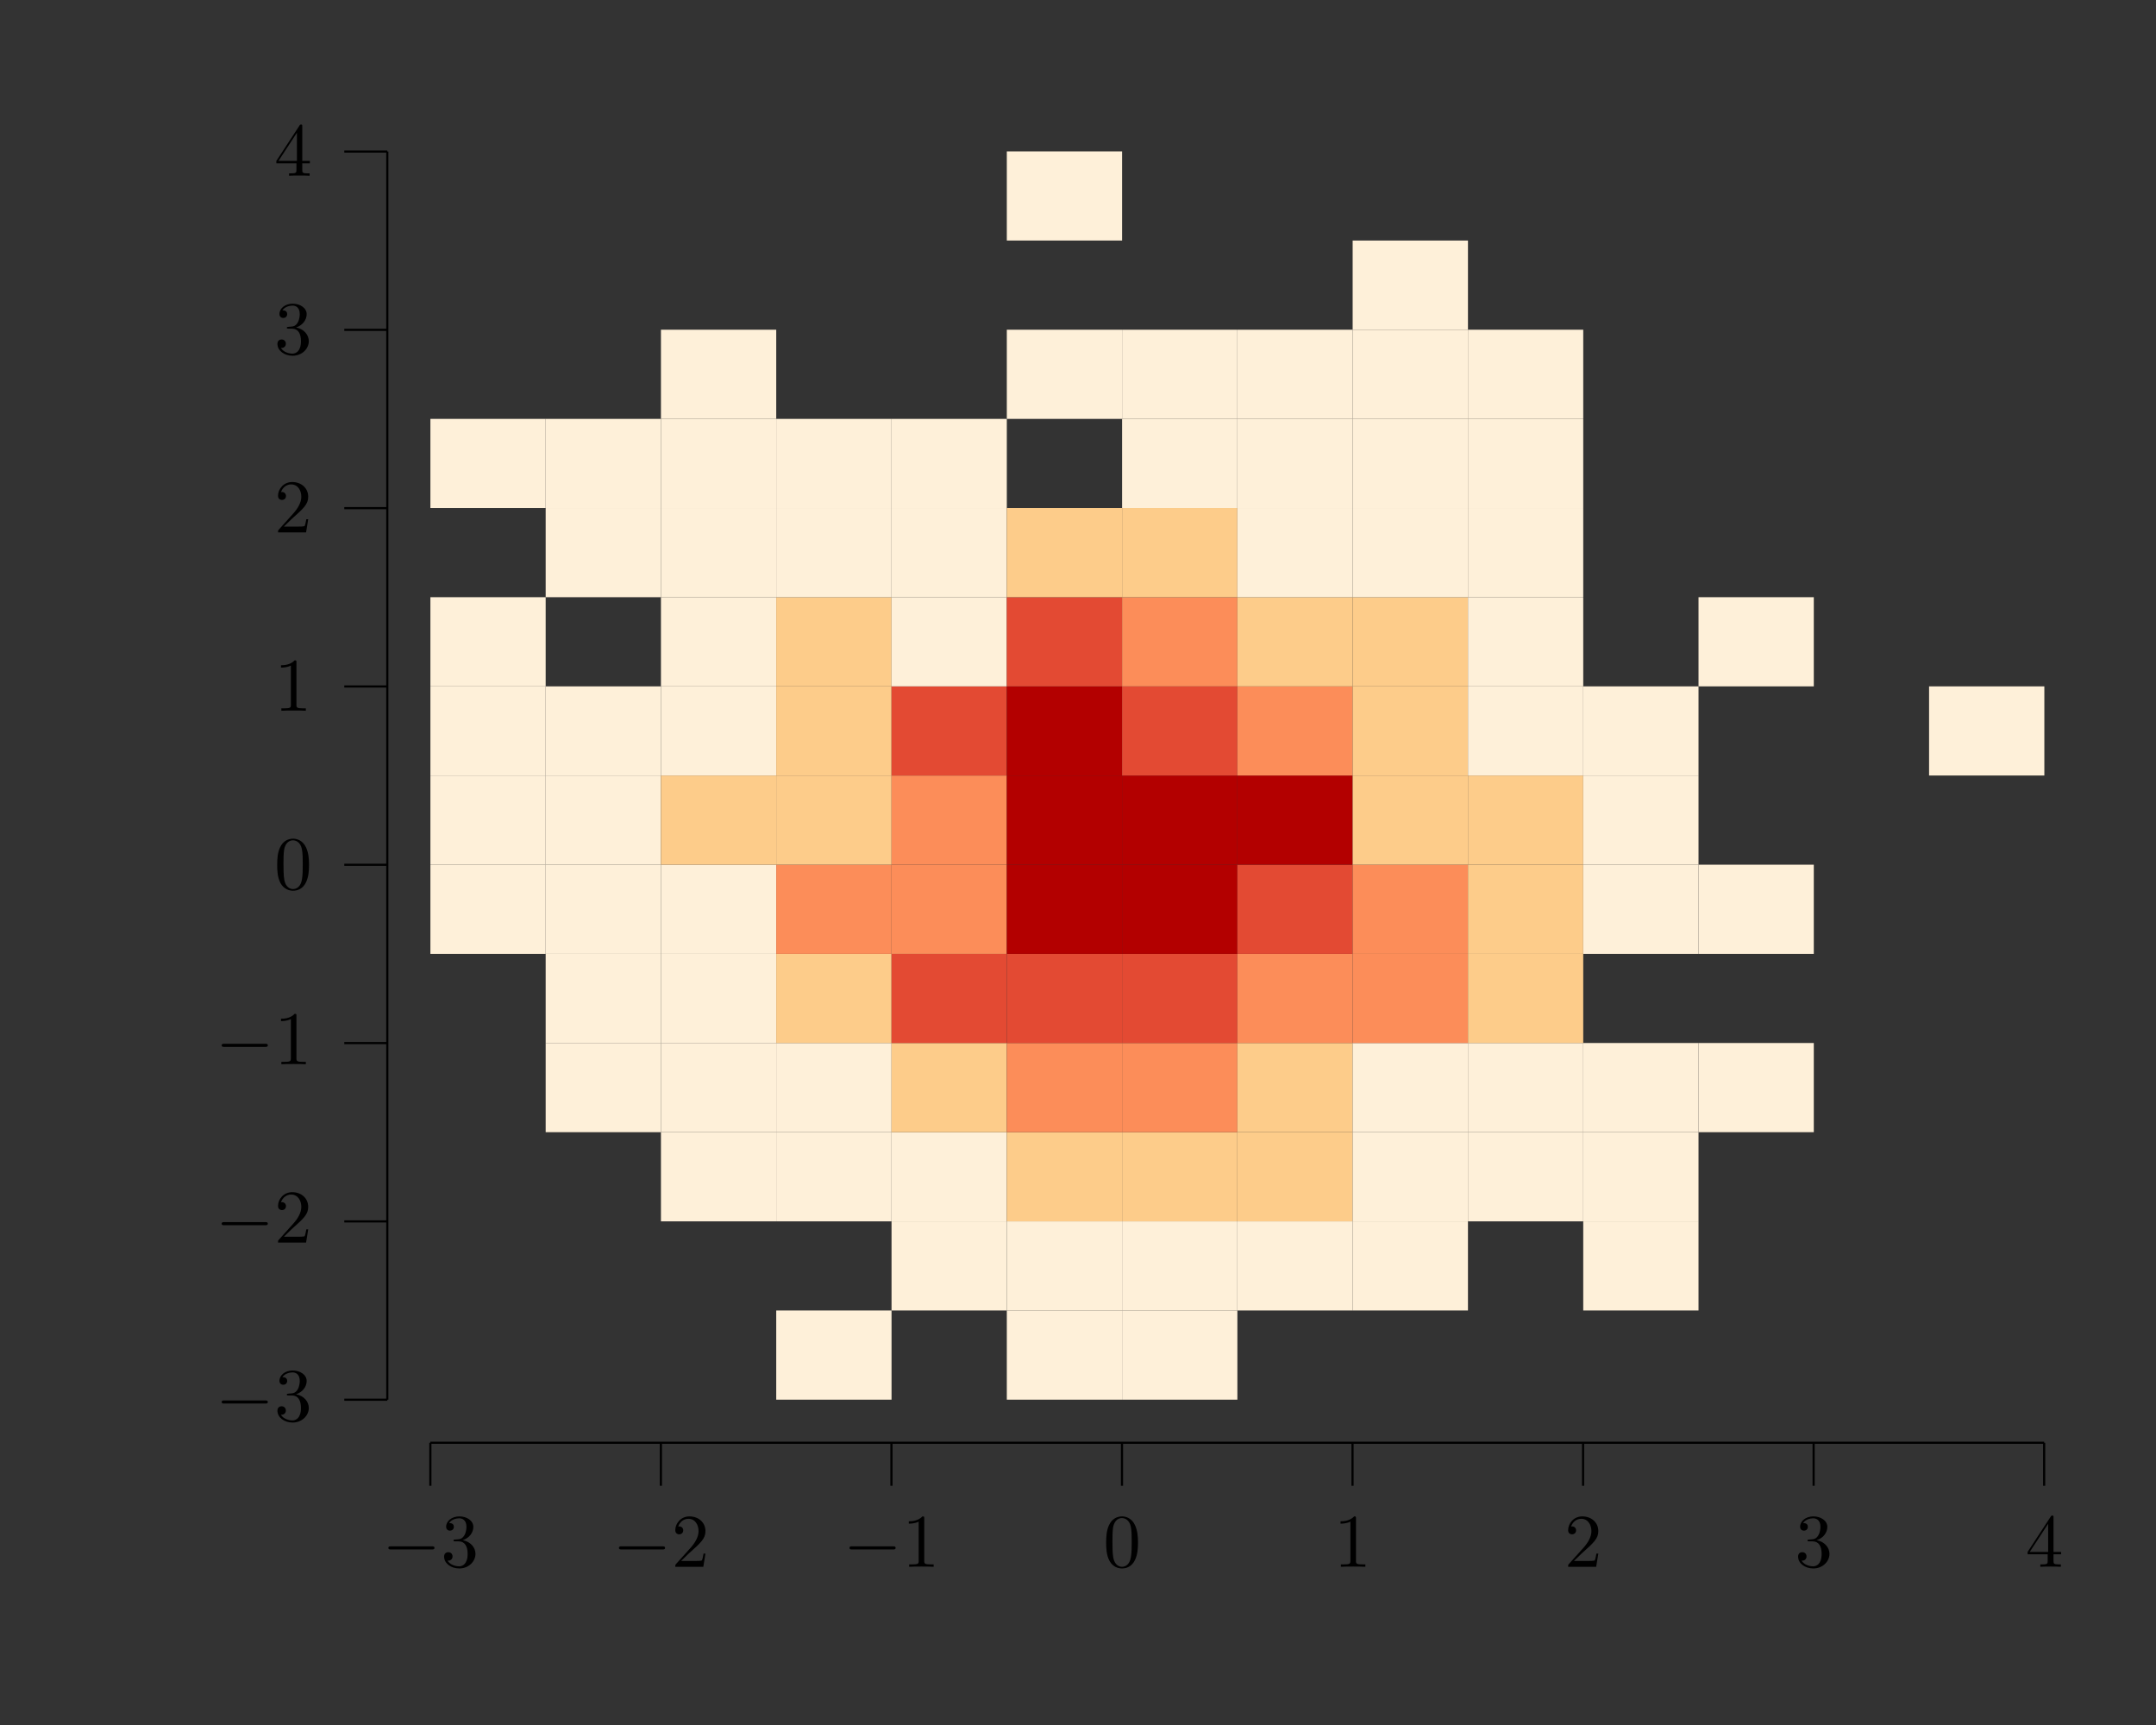 <?xml version="1.0" encoding="UTF-8"?>
<svg xmlns="http://www.w3.org/2000/svg" xmlns:xlink="http://www.w3.org/1999/xlink" width="283.46" height="226.77" viewBox="0 0 283.46 226.77">
<rect x="0" y="0" width="283.46" height="226.77" fill="#333333" stroke="none"/>
<defs>
<g>
<g id="glyph-0-0">
<path d="M 6.547 -2.281 C 6.719 -2.281 6.891 -2.281 6.891 -2.484 C 6.891 -2.688 6.719 -2.688 6.547 -2.688 L 1.172 -2.688 C 1 -2.688 0.828 -2.688 0.828 -2.484 C 0.828 -2.281 1 -2.281 1.172 -2.281 Z M 6.547 -2.281 "/>
</g>
<g id="glyph-1-0">
<path d="M 2.875 -3.5 C 3.703 -3.766 4.266 -4.469 4.266 -5.25 C 4.266 -6.062 3.406 -6.625 2.438 -6.625 C 1.438 -6.625 0.688 -6.016 0.688 -5.266 C 0.688 -4.938 0.906 -4.75 1.188 -4.75 C 1.5 -4.75 1.703 -4.969 1.703 -5.25 C 1.703 -5.75 1.234 -5.75 1.078 -5.75 C 1.391 -6.234 2.047 -6.375 2.406 -6.375 C 2.812 -6.375 3.359 -6.156 3.359 -5.25 C 3.359 -5.141 3.344 -4.562 3.078 -4.125 C 2.781 -3.641 2.438 -3.625 2.203 -3.609 C 2.109 -3.594 1.875 -3.578 1.812 -3.578 C 1.734 -3.562 1.656 -3.562 1.656 -3.453 C 1.656 -3.344 1.734 -3.344 1.891 -3.344 L 2.328 -3.344 C 3.156 -3.344 3.516 -2.672 3.516 -1.703 C 3.516 -0.344 2.828 -0.062 2.391 -0.062 C 1.969 -0.062 1.219 -0.234 0.875 -0.812 C 1.219 -0.766 1.531 -0.984 1.531 -1.359 C 1.531 -1.719 1.266 -1.922 0.969 -1.922 C 0.734 -1.922 0.422 -1.781 0.422 -1.344 C 0.422 -0.438 1.344 0.219 2.422 0.219 C 3.641 0.219 4.547 -0.688 4.547 -1.703 C 4.547 -2.516 3.922 -3.297 2.875 -3.5 Z M 2.875 -3.5 "/>
</g>
<g id="glyph-1-1">
<path d="M 1.266 -0.766 L 2.312 -1.781 C 3.859 -3.156 4.469 -3.703 4.469 -4.688 C 4.469 -5.828 3.562 -6.625 2.359 -6.625 C 1.234 -6.625 0.5 -5.703 0.5 -4.812 C 0.5 -4.266 1 -4.266 1.031 -4.266 C 1.188 -4.266 1.547 -4.375 1.547 -4.797 C 1.547 -5.047 1.359 -5.312 1.016 -5.312 C 0.938 -5.312 0.922 -5.312 0.891 -5.297 C 1.109 -5.938 1.656 -6.312 2.219 -6.312 C 3.125 -6.312 3.562 -5.5 3.562 -4.688 C 3.562 -3.891 3.062 -3.109 2.516 -2.5 L 0.609 -0.375 C 0.5 -0.266 0.5 -0.234 0.5 0 L 4.188 0 L 4.469 -1.734 L 4.219 -1.734 C 4.156 -1.438 4.094 -1 4 -0.844 C 3.922 -0.766 3.266 -0.766 3.047 -0.766 Z M 1.266 -0.766 "/>
</g>
<g id="glyph-1-2">
<path d="M 2.922 -6.359 C 2.922 -6.594 2.922 -6.625 2.688 -6.625 C 2.078 -5.984 1.203 -5.984 0.891 -5.984 L 0.891 -5.672 C 1.078 -5.672 1.672 -5.672 2.188 -5.938 L 2.188 -0.781 C 2.188 -0.422 2.156 -0.312 1.266 -0.312 L 0.938 -0.312 L 0.938 0 C 1.297 -0.031 2.156 -0.031 2.547 -0.031 C 2.953 -0.031 3.812 -0.031 4.156 0 L 4.156 -0.312 L 3.844 -0.312 C 2.953 -0.312 2.922 -0.422 2.922 -0.781 Z M 2.922 -6.359 "/>
</g>
<g id="glyph-1-3">
<path d="M 4.578 -3.188 C 4.578 -3.969 4.516 -4.766 4.172 -5.5 C 3.719 -6.453 2.906 -6.625 2.484 -6.625 C 1.891 -6.625 1.156 -6.359 0.75 -5.438 C 0.438 -4.75 0.391 -3.969 0.391 -3.188 C 0.391 -2.438 0.422 -1.547 0.828 -0.781 C 1.266 0.016 1.984 0.219 2.469 0.219 C 3.016 0.219 3.766 0.016 4.203 -0.938 C 4.516 -1.625 4.578 -2.391 4.578 -3.188 Z M 2.469 0 C 2.094 0 1.5 -0.25 1.328 -1.203 C 1.219 -1.797 1.219 -2.719 1.219 -3.297 C 1.219 -3.938 1.219 -4.594 1.297 -5.125 C 1.484 -6.312 2.219 -6.406 2.469 -6.406 C 2.797 -6.406 3.453 -6.219 3.641 -5.234 C 3.75 -4.688 3.75 -3.922 3.75 -3.297 C 3.75 -2.547 3.75 -1.875 3.641 -1.25 C 3.484 -0.297 2.922 0 2.469 0 Z M 2.469 0 "/>
</g>
<g id="glyph-1-4">
<path d="M 2.922 -1.641 L 2.922 -0.781 C 2.922 -0.422 2.906 -0.312 2.172 -0.312 L 1.953 -0.312 L 1.953 0 C 2.359 -0.031 2.875 -0.031 3.297 -0.031 C 3.719 -0.031 4.25 -0.031 4.656 0 L 4.656 -0.312 L 4.438 -0.312 C 3.703 -0.312 3.688 -0.422 3.688 -0.781 L 3.688 -1.641 L 4.688 -1.641 L 4.688 -1.953 L 3.688 -1.953 L 3.688 -6.469 C 3.688 -6.672 3.688 -6.734 3.531 -6.734 C 3.438 -6.734 3.406 -6.734 3.328 -6.609 L 0.281 -1.953 L 0.281 -1.641 Z M 2.984 -1.953 L 0.562 -1.953 L 2.984 -5.656 Z M 2.984 -1.953 "/>
</g>
</g>
</defs>
<path fill="none" stroke-width="0.283" stroke-linecap="butt" stroke-linejoin="miter" stroke="rgb(0%, 0%, 0%)" stroke-opacity="1" stroke-miterlimit="10" d="M 56.694 36.85 L 269.293 36.85 " transform="matrix(0.998, 0, 0, -0.998, 0, 226.44)"/>
<path fill="none" stroke-width="0.283" stroke-linecap="butt" stroke-linejoin="miter" stroke="rgb(0%, 0%, 0%)" stroke-opacity="1" stroke-miterlimit="10" d="M 56.694 36.85 L 56.694 31.183 " transform="matrix(0.998, 0, 0, -0.998, 0, 226.44)"/>
<g fill="rgb(0%, 0%, 0%)" fill-opacity="1">
<use xlink:href="#glyph-0-0" x="50.233" y="205.97"/>
</g>
<g fill="rgb(0%, 0%, 0%)" fill-opacity="1">
<use xlink:href="#glyph-1-0" x="57.967" y="205.97"/>
</g>
<path fill="none" stroke-width="0.283" stroke-linecap="butt" stroke-linejoin="miter" stroke="rgb(0%, 0%, 0%)" stroke-opacity="1" stroke-miterlimit="10" d="M 87.064 36.85 L 87.064 31.183 " transform="matrix(0.998, 0, 0, -0.998, 0, 226.44)"/>
<g fill="rgb(0%, 0%, 0%)" fill-opacity="1">
<use xlink:href="#glyph-0-0" x="80.547" y="205.97"/>
</g>
<g fill="rgb(0%, 0%, 0%)" fill-opacity="1">
<use xlink:href="#glyph-1-1" x="88.281" y="205.97"/>
</g>
<path fill="none" stroke-width="0.283" stroke-linecap="butt" stroke-linejoin="miter" stroke="rgb(0%, 0%, 0%)" stroke-opacity="1" stroke-miterlimit="10" d="M 117.438 36.85 L 117.438 31.183 " transform="matrix(0.998, 0, 0, -0.998, 0, 226.44)"/>
<g fill="rgb(0%, 0%, 0%)" fill-opacity="1">
<use xlink:href="#glyph-0-0" x="110.861" y="205.97"/>
</g>
<g fill="rgb(0%, 0%, 0%)" fill-opacity="1">
<use xlink:href="#glyph-1-2" x="118.595" y="205.97"/>
</g>
<path fill="none" stroke-width="0.283" stroke-linecap="butt" stroke-linejoin="miter" stroke="rgb(0%, 0%, 0%)" stroke-opacity="1" stroke-miterlimit="10" d="M 147.808 36.85 L 147.808 31.183 " transform="matrix(0.998, 0, 0, -0.998, 0, 226.44)"/>
<g fill="rgb(0%, 0%, 0%)" fill-opacity="1">
<use xlink:href="#glyph-1-3" x="145.041" y="205.97"/>
</g>
<path fill="none" stroke-width="0.283" stroke-linecap="butt" stroke-linejoin="miter" stroke="rgb(0%, 0%, 0%)" stroke-opacity="1" stroke-miterlimit="10" d="M 178.179 36.85 L 178.179 31.183 " transform="matrix(0.998, 0, 0, -0.998, 0, 226.44)"/>
<g fill="rgb(0%, 0%, 0%)" fill-opacity="1">
<use xlink:href="#glyph-1-2" x="175.355" y="205.97"/>
</g>
<path fill="none" stroke-width="0.283" stroke-linecap="butt" stroke-linejoin="miter" stroke="rgb(0%, 0%, 0%)" stroke-opacity="1" stroke-miterlimit="10" d="M 208.553 36.85 L 208.553 31.183 " transform="matrix(0.998, 0, 0, -0.998, 0, 226.44)"/>
<g fill="rgb(0%, 0%, 0%)" fill-opacity="1">
<use xlink:href="#glyph-1-1" x="205.669" y="205.97"/>
</g>
<path fill="none" stroke-width="0.283" stroke-linecap="butt" stroke-linejoin="miter" stroke="rgb(0%, 0%, 0%)" stroke-opacity="1" stroke-miterlimit="10" d="M 238.923 36.85 L 238.923 31.183 " transform="matrix(0.998, 0, 0, -0.998, 0, 226.44)"/>
<g fill="rgb(0%, 0%, 0%)" fill-opacity="1">
<use xlink:href="#glyph-1-0" x="235.983" y="205.97"/>
</g>
<path fill="none" stroke-width="0.283" stroke-linecap="butt" stroke-linejoin="miter" stroke="rgb(0%, 0%, 0%)" stroke-opacity="1" stroke-miterlimit="10" d="M 269.293 36.85 L 269.293 31.183 " transform="matrix(0.998, 0, 0, -0.998, 0, 226.44)"/>
<g fill="rgb(0%, 0%, 0%)" fill-opacity="1">
<use xlink:href="#glyph-1-4" x="266.297" y="205.97"/>
</g>
<path fill="none" stroke-width="0.283" stroke-linecap="butt" stroke-linejoin="miter" stroke="rgb(0%, 0%, 0%)" stroke-opacity="1" stroke-miterlimit="10" d="M 51.023 42.52 L 51.023 206.931 " transform="matrix(0.998, 0, 0, -0.998, 0, 226.44)"/>
<path fill="none" stroke-width="0.283" stroke-linecap="butt" stroke-linejoin="miter" stroke="rgb(0%, 0%, 0%)" stroke-opacity="1" stroke-miterlimit="10" d="M 51.023 42.52 L 45.356 42.52 " transform="matrix(0.998, 0, 0, -0.998, 0, 226.44)"/>
<g fill="rgb(0%, 0%, 0%)" fill-opacity="1">
<use xlink:href="#glyph-0-0" x="28.319" y="186.79"/>
</g>
<g fill="rgb(0%, 0%, 0%)" fill-opacity="1">
<use xlink:href="#glyph-1-0" x="36.053" y="186.79"/>
</g>
<path fill="none" stroke-width="0.283" stroke-linecap="butt" stroke-linejoin="miter" stroke="rgb(0%, 0%, 0%)" stroke-opacity="1" stroke-miterlimit="10" d="M 51.023 66.007 L 45.356 66.007 " transform="matrix(0.998, 0, 0, -0.998, 0, 226.44)"/>
<g fill="rgb(0%, 0%, 0%)" fill-opacity="1">
<use xlink:href="#glyph-0-0" x="28.319" y="163.347"/>
</g>
<g fill="rgb(0%, 0%, 0%)" fill-opacity="1">
<use xlink:href="#glyph-1-1" x="36.053" y="163.347"/>
</g>
<path fill="none" stroke-width="0.283" stroke-linecap="butt" stroke-linejoin="miter" stroke="rgb(0%, 0%, 0%)" stroke-opacity="1" stroke-miterlimit="10" d="M 51.023 89.497 L 45.356 89.497 " transform="matrix(0.998, 0, 0, -0.998, 0, 226.44)"/>
<g fill="rgb(0%, 0%, 0%)" fill-opacity="1">
<use xlink:href="#glyph-0-0" x="28.319" y="139.905"/>
</g>
<g fill="rgb(0%, 0%, 0%)" fill-opacity="1">
<use xlink:href="#glyph-1-2" x="36.053" y="139.905"/>
</g>
<path fill="none" stroke-width="0.283" stroke-linecap="butt" stroke-linejoin="miter" stroke="rgb(0%, 0%, 0%)" stroke-opacity="1" stroke-miterlimit="10" d="M 51.023 112.983 L 45.356 112.983 " transform="matrix(0.998, 0, 0, -0.998, 0, 226.44)"/>
<g fill="rgb(0%, 0%, 0%)" fill-opacity="1">
<use xlink:href="#glyph-1-3" x="36.053" y="116.876"/>
</g>
<path fill="none" stroke-width="0.283" stroke-linecap="butt" stroke-linejoin="miter" stroke="rgb(0%, 0%, 0%)" stroke-opacity="1" stroke-miterlimit="10" d="M 51.023 136.469 L 45.356 136.469 " transform="matrix(0.998, 0, 0, -0.998, 0, 226.44)"/>
<g fill="rgb(0%, 0%, 0%)" fill-opacity="1">
<use xlink:href="#glyph-1-2" x="36.053" y="93.434"/>
</g>
<path fill="none" stroke-width="0.283" stroke-linecap="butt" stroke-linejoin="miter" stroke="rgb(0%, 0%, 0%)" stroke-opacity="1" stroke-miterlimit="10" d="M 51.023 159.959 L 45.356 159.959 " transform="matrix(0.998, 0, 0, -0.998, 0, 226.44)"/>
<g fill="rgb(0%, 0%, 0%)" fill-opacity="1">
<use xlink:href="#glyph-1-1" x="36.053" y="69.991"/>
</g>
<path fill="none" stroke-width="0.283" stroke-linecap="butt" stroke-linejoin="miter" stroke="rgb(0%, 0%, 0%)" stroke-opacity="1" stroke-miterlimit="10" d="M 51.023 183.445 L 45.356 183.445 " transform="matrix(0.998, 0, 0, -0.998, 0, 226.44)"/>
<g fill="rgb(0%, 0%, 0%)" fill-opacity="1">
<use xlink:href="#glyph-1-0" x="36.053" y="46.548"/>
</g>
<path fill="none" stroke-width="0.283" stroke-linecap="butt" stroke-linejoin="miter" stroke="rgb(0%, 0%, 0%)" stroke-opacity="1" stroke-miterlimit="10" d="M 51.023 206.931 L 45.356 206.931 " transform="matrix(0.998, 0, 0, -0.998, 0, 226.44)"/>
<g fill="rgb(0%, 0%, 0%)" fill-opacity="1">
<use xlink:href="#glyph-1-4" x="36.053" y="23.105"/>
</g>
<path fill-rule="nonzero" fill="rgb(99.599%, 94.099%, 85.1%)" fill-opacity="1" d="M 56.586 125.395 L 71.742 125.395 L 71.742 113.672 L 56.586 113.672 Z M 56.586 125.395 "/>
<path fill-rule="nonzero" fill="rgb(99.599%, 94.099%, 85.1%)" fill-opacity="1" d="M 56.586 113.672 L 71.742 113.672 L 71.742 101.949 L 56.586 101.949 Z M 56.586 113.672 "/>
<path fill-rule="nonzero" fill="rgb(99.599%, 94.099%, 85.1%)" fill-opacity="1" d="M 56.586 101.949 L 71.742 101.949 L 71.742 90.23 L 56.586 90.23 Z M 56.586 101.949 "/>
<path fill-rule="nonzero" fill="rgb(99.599%, 94.099%, 85.1%)" fill-opacity="1" d="M 56.586 90.23 L 71.742 90.23 L 71.742 78.508 L 56.586 78.508 Z M 56.586 90.23 "/>
<path fill-rule="nonzero" fill="rgb(99.599%, 94.099%, 85.1%)" fill-opacity="1" d="M 56.586 66.785 L 71.742 66.785 L 71.742 55.066 L 56.586 55.066 Z M 56.586 66.785 "/>
<path fill-rule="nonzero" fill="rgb(99.599%, 94.099%, 85.1%)" fill-opacity="1" d="M 71.742 148.836 L 86.898 148.836 L 86.898 137.113 L 71.742 137.113 Z M 71.742 148.836 "/>
<path fill-rule="nonzero" fill="rgb(99.599%, 94.099%, 85.1%)" fill-opacity="1" d="M 71.742 137.113 L 86.898 137.113 L 86.898 125.395 L 71.742 125.395 Z M 71.742 137.113 "/>
<path fill-rule="nonzero" fill="rgb(99.599%, 94.099%, 85.1%)" fill-opacity="1" d="M 71.742 125.395 L 86.898 125.395 L 86.898 113.672 L 71.742 113.672 Z M 71.742 125.395 "/>
<path fill-rule="nonzero" fill="rgb(99.599%, 94.099%, 85.1%)" fill-opacity="1" d="M 71.742 113.672 L 86.898 113.672 L 86.898 101.949 L 71.742 101.949 Z M 71.742 113.672 "/>
<path fill-rule="nonzero" fill="rgb(99.599%, 94.099%, 85.1%)" fill-opacity="1" d="M 71.742 101.949 L 86.898 101.949 L 86.898 90.23 L 71.742 90.23 Z M 71.742 101.949 "/>
<path fill-rule="nonzero" fill="rgb(99.599%, 94.099%, 85.1%)" fill-opacity="1" d="M 71.742 78.508 L 86.898 78.508 L 86.898 66.785 L 71.742 66.785 Z M 71.742 78.508 "/>
<path fill-rule="nonzero" fill="rgb(99.599%, 94.099%, 85.1%)" fill-opacity="1" d="M 71.742 66.785 L 86.898 66.785 L 86.898 55.066 L 71.742 55.066 Z M 71.742 66.785 "/>
<path fill-rule="nonzero" fill="rgb(99.599%, 94.099%, 85.1%)" fill-opacity="1" d="M 86.898 160.559 L 102.055 160.559 L 102.055 148.836 L 86.898 148.836 Z M 86.898 160.559 "/>
<path fill-rule="nonzero" fill="rgb(99.599%, 94.099%, 85.1%)" fill-opacity="1" d="M 86.898 148.836 L 102.055 148.836 L 102.055 137.113 L 86.898 137.113 Z M 86.898 148.836 "/>
<path fill-rule="nonzero" fill="rgb(99.599%, 94.099%, 85.1%)" fill-opacity="1" d="M 86.898 137.113 L 102.055 137.113 L 102.055 125.395 L 86.898 125.395 Z M 86.898 137.113 "/>
<path fill-rule="nonzero" fill="rgb(99.599%, 94.099%, 85.1%)" fill-opacity="1" d="M 86.898 125.395 L 102.055 125.395 L 102.055 113.672 L 86.898 113.672 Z M 86.898 125.395 "/>
<path fill-rule="nonzero" fill="rgb(99.199%, 79.999%, 54.099%)" fill-opacity="1" d="M 86.898 113.672 L 102.055 113.672 L 102.055 101.949 L 86.898 101.949 Z M 86.898 113.672 "/>
<path fill-rule="nonzero" fill="rgb(99.599%, 94.099%, 85.1%)" fill-opacity="1" d="M 86.898 101.949 L 102.055 101.949 L 102.055 90.23 L 86.898 90.23 Z M 86.898 101.949 "/>
<path fill-rule="nonzero" fill="rgb(99.599%, 94.099%, 85.1%)" fill-opacity="1" d="M 86.898 90.23 L 102.055 90.23 L 102.055 78.508 L 86.898 78.508 Z M 86.898 90.23 "/>
<path fill-rule="nonzero" fill="rgb(99.599%, 94.099%, 85.1%)" fill-opacity="1" d="M 86.898 78.508 L 102.055 78.508 L 102.055 66.785 L 86.898 66.785 Z M 86.898 78.508 "/>
<path fill-rule="nonzero" fill="rgb(99.599%, 94.099%, 85.1%)" fill-opacity="1" d="M 86.898 66.785 L 102.055 66.785 L 102.055 55.066 L 86.898 55.066 Z M 86.898 66.785 "/>
<path fill-rule="nonzero" fill="rgb(99.599%, 94.099%, 85.1%)" fill-opacity="1" d="M 86.898 55.066 L 102.055 55.066 L 102.055 43.344 L 86.898 43.344 Z M 86.898 55.066 "/>
<path fill-rule="nonzero" fill="rgb(99.599%, 94.099%, 85.1%)" fill-opacity="1" d="M 102.055 184 L 117.215 184 L 117.215 172.277 L 102.055 172.277 Z M 102.055 184 "/>
<path fill-rule="nonzero" fill="rgb(99.599%, 94.099%, 85.1%)" fill-opacity="1" d="M 102.055 160.559 L 117.215 160.559 L 117.215 148.836 L 102.055 148.836 Z M 102.055 160.559 "/>
<path fill-rule="nonzero" fill="rgb(99.599%, 94.099%, 85.1%)" fill-opacity="1" d="M 102.055 148.836 L 117.215 148.836 L 117.215 137.113 L 102.055 137.113 Z M 102.055 148.836 "/>
<path fill-rule="nonzero" fill="rgb(99.199%, 79.999%, 54.099%)" fill-opacity="1" d="M 102.055 137.113 L 117.215 137.113 L 117.215 125.395 L 102.055 125.395 Z M 102.055 137.113 "/>
<path fill-rule="nonzero" fill="rgb(98.799%, 55.301%, 34.9%)" fill-opacity="1" d="M 102.055 125.395 L 117.215 125.395 L 117.215 113.672 L 102.055 113.672 Z M 102.055 125.395 "/>
<path fill-rule="nonzero" fill="rgb(99.199%, 79.999%, 54.099%)" fill-opacity="1" d="M 102.055 113.672 L 117.215 113.672 L 117.215 101.949 L 102.055 101.949 Z M 102.055 113.672 "/>
<path fill-rule="nonzero" fill="rgb(99.199%, 79.999%, 54.099%)" fill-opacity="1" d="M 102.055 101.949 L 117.215 101.949 L 117.215 90.23 L 102.055 90.23 Z M 102.055 101.949 "/>
<path fill-rule="nonzero" fill="rgb(99.199%, 79.999%, 54.099%)" fill-opacity="1" d="M 102.055 90.23 L 117.215 90.23 L 117.215 78.508 L 102.055 78.508 Z M 102.055 90.23 "/>
<path fill-rule="nonzero" fill="rgb(99.599%, 94.099%, 85.1%)" fill-opacity="1" d="M 102.055 78.508 L 117.215 78.508 L 117.215 66.785 L 102.055 66.785 Z M 102.055 78.508 "/>
<path fill-rule="nonzero" fill="rgb(99.599%, 94.099%, 85.1%)" fill-opacity="1" d="M 102.055 66.785 L 117.215 66.785 L 117.215 55.066 L 102.055 55.066 Z M 102.055 66.785 "/>
<path fill-rule="nonzero" fill="rgb(99.599%, 94.099%, 85.1%)" fill-opacity="1" d="M 117.215 172.277 L 132.371 172.277 L 132.371 160.559 L 117.215 160.559 Z M 117.215 172.277 "/>
<path fill-rule="nonzero" fill="rgb(99.599%, 94.099%, 85.1%)" fill-opacity="1" d="M 117.215 160.559 L 132.371 160.559 L 132.371 148.836 L 117.215 148.836 Z M 117.215 160.559 "/>
<path fill-rule="nonzero" fill="rgb(99.199%, 79.999%, 54.099%)" fill-opacity="1" d="M 117.215 148.836 L 132.371 148.836 L 132.371 137.113 L 117.215 137.113 Z M 117.215 148.836 "/>
<path fill-rule="nonzero" fill="rgb(89%, 29.001%, 20%)" fill-opacity="1" d="M 117.215 137.113 L 132.371 137.113 L 132.371 125.395 L 117.215 125.395 Z M 117.215 137.113 "/>
<path fill-rule="nonzero" fill="rgb(98.799%, 55.301%, 34.9%)" fill-opacity="1" d="M 117.215 125.395 L 132.371 125.395 L 132.371 113.672 L 117.215 113.672 Z M 117.215 125.395 "/>
<path fill-rule="nonzero" fill="rgb(98.799%, 55.301%, 34.9%)" fill-opacity="1" d="M 117.215 113.672 L 132.371 113.672 L 132.371 101.949 L 117.215 101.949 Z M 117.215 113.672 "/>
<path fill-rule="nonzero" fill="rgb(89%, 29.001%, 20%)" fill-opacity="1" d="M 117.215 101.949 L 132.371 101.949 L 132.371 90.23 L 117.215 90.23 Z M 117.215 101.949 "/>
<path fill-rule="nonzero" fill="rgb(99.599%, 94.099%, 85.1%)" fill-opacity="1" d="M 117.215 90.23 L 132.371 90.23 L 132.371 78.508 L 117.215 78.508 Z M 117.215 90.23 "/>
<path fill-rule="nonzero" fill="rgb(99.599%, 94.099%, 85.1%)" fill-opacity="1" d="M 117.215 78.508 L 132.371 78.508 L 132.371 66.785 L 117.215 66.785 Z M 117.215 78.508 "/>
<path fill-rule="nonzero" fill="rgb(99.599%, 94.099%, 85.1%)" fill-opacity="1" d="M 117.215 66.785 L 132.371 66.785 L 132.371 55.066 L 117.215 55.066 Z M 117.215 66.785 "/>
<path fill-rule="nonzero" fill="rgb(99.599%, 94.099%, 85.1%)" fill-opacity="1" d="M 132.371 184 L 147.527 184 L 147.527 172.277 L 132.371 172.277 Z M 132.371 184 "/>
<path fill-rule="nonzero" fill="rgb(99.599%, 94.099%, 85.1%)" fill-opacity="1" d="M 132.371 172.277 L 147.527 172.277 L 147.527 160.559 L 132.371 160.559 Z M 132.371 172.277 "/>
<path fill-rule="nonzero" fill="rgb(99.199%, 79.999%, 54.099%)" fill-opacity="1" d="M 132.371 160.559 L 147.527 160.559 L 147.527 148.836 L 132.371 148.836 Z M 132.371 160.559 "/>
<path fill-rule="nonzero" fill="rgb(98.799%, 55.301%, 34.9%)" fill-opacity="1" d="M 132.371 148.836 L 147.527 148.836 L 147.527 137.113 L 132.371 137.113 Z M 132.371 148.836 "/>
<path fill-rule="nonzero" fill="rgb(89%, 29.001%, 20%)" fill-opacity="1" d="M 132.371 137.113 L 147.527 137.113 L 147.527 125.395 L 132.371 125.395 Z M 132.371 137.113 "/>
<path fill-rule="nonzero" fill="rgb(70.2%, 0%, 0%)" fill-opacity="1" d="M 132.371 125.395 L 147.527 125.395 L 147.527 113.672 L 132.371 113.672 Z M 132.371 125.395 "/>
<path fill-rule="nonzero" fill="rgb(70.2%, 0%, 0%)" fill-opacity="1" d="M 132.371 113.672 L 147.527 113.672 L 147.527 101.949 L 132.371 101.949 Z M 132.371 113.672 "/>
<path fill-rule="nonzero" fill="rgb(70.2%, 0%, 0%)" fill-opacity="1" d="M 132.371 101.949 L 147.527 101.949 L 147.527 90.23 L 132.371 90.23 Z M 132.371 101.949 "/>
<path fill-rule="nonzero" fill="rgb(89%, 29.001%, 20%)" fill-opacity="1" d="M 132.371 90.23 L 147.527 90.23 L 147.527 78.508 L 132.371 78.508 Z M 132.371 90.23 "/>
<path fill-rule="nonzero" fill="rgb(99.199%, 79.999%, 54.099%)" fill-opacity="1" d="M 132.371 78.508 L 147.527 78.508 L 147.527 66.785 L 132.371 66.785 Z M 132.371 78.508 "/>
<path fill-rule="nonzero" fill="rgb(99.599%, 94.099%, 85.1%)" fill-opacity="1" d="M 132.371 55.066 L 147.527 55.066 L 147.527 43.344 L 132.371 43.344 Z M 132.371 55.066 "/>
<path fill-rule="nonzero" fill="rgb(99.599%, 94.099%, 85.1%)" fill-opacity="1" d="M 132.371 31.621 L 147.527 31.621 L 147.527 19.902 L 132.371 19.902 Z M 132.371 31.621 "/>
<path fill-rule="nonzero" fill="rgb(99.599%, 94.099%, 85.1%)" fill-opacity="1" d="M 147.527 184 L 162.684 184 L 162.684 172.277 L 147.527 172.277 Z M 147.527 184 "/>
<path fill-rule="nonzero" fill="rgb(99.599%, 94.099%, 85.1%)" fill-opacity="1" d="M 147.527 172.277 L 162.684 172.277 L 162.684 160.559 L 147.527 160.559 Z M 147.527 172.277 "/>
<path fill-rule="nonzero" fill="rgb(99.199%, 79.999%, 54.099%)" fill-opacity="1" d="M 147.527 160.559 L 162.684 160.559 L 162.684 148.836 L 147.527 148.836 Z M 147.527 160.559 "/>
<path fill-rule="nonzero" fill="rgb(98.799%, 55.301%, 34.9%)" fill-opacity="1" d="M 147.527 148.836 L 162.684 148.836 L 162.684 137.113 L 147.527 137.113 Z M 147.527 148.836 "/>
<path fill-rule="nonzero" fill="rgb(89%, 29.001%, 20%)" fill-opacity="1" d="M 147.527 137.113 L 162.684 137.113 L 162.684 125.395 L 147.527 125.395 Z M 147.527 137.113 "/>
<path fill-rule="nonzero" fill="rgb(70.2%, 0%, 0%)" fill-opacity="1" d="M 147.527 125.395 L 162.684 125.395 L 162.684 113.672 L 147.527 113.672 Z M 147.527 125.395 "/>
<path fill-rule="nonzero" fill="rgb(70.2%, 0%, 0%)" fill-opacity="1" d="M 147.527 113.672 L 162.684 113.672 L 162.684 101.949 L 147.527 101.949 Z M 147.527 113.672 "/>
<path fill-rule="nonzero" fill="rgb(89%, 29.001%, 20%)" fill-opacity="1" d="M 147.527 101.949 L 162.684 101.949 L 162.684 90.23 L 147.527 90.23 Z M 147.527 101.949 "/>
<path fill-rule="nonzero" fill="rgb(98.799%, 55.301%, 34.9%)" fill-opacity="1" d="M 147.527 90.23 L 162.684 90.23 L 162.684 78.508 L 147.527 78.508 Z M 147.527 90.23 "/>
<path fill-rule="nonzero" fill="rgb(99.199%, 79.999%, 54.099%)" fill-opacity="1" d="M 147.527 78.508 L 162.684 78.508 L 162.684 66.785 L 147.527 66.785 Z M 147.527 78.508 "/>
<path fill-rule="nonzero" fill="rgb(99.599%, 94.099%, 85.1%)" fill-opacity="1" d="M 147.527 66.785 L 162.684 66.785 L 162.684 55.066 L 147.527 55.066 Z M 147.527 66.785 "/>
<path fill-rule="nonzero" fill="rgb(99.599%, 94.099%, 85.1%)" fill-opacity="1" d="M 147.527 55.066 L 162.684 55.066 L 162.684 43.344 L 147.527 43.344 Z M 147.527 55.066 "/>
<path fill-rule="nonzero" fill="rgb(99.599%, 94.099%, 85.1%)" fill-opacity="1" d="M 162.684 172.277 L 177.84 172.277 L 177.84 160.559 L 162.684 160.559 Z M 162.684 172.277 "/>
<path fill-rule="nonzero" fill="rgb(99.199%, 79.999%, 54.099%)" fill-opacity="1" d="M 162.684 160.559 L 177.84 160.559 L 177.84 148.836 L 162.684 148.836 Z M 162.684 160.559 "/>
<path fill-rule="nonzero" fill="rgb(99.199%, 79.999%, 54.099%)" fill-opacity="1" d="M 162.684 148.836 L 177.84 148.836 L 177.84 137.113 L 162.684 137.113 Z M 162.684 148.836 "/>
<path fill-rule="nonzero" fill="rgb(98.799%, 55.301%, 34.9%)" fill-opacity="1" d="M 162.684 137.113 L 177.84 137.113 L 177.84 125.395 L 162.684 125.395 Z M 162.684 137.113 "/>
<path fill-rule="nonzero" fill="rgb(89%, 29.001%, 20%)" fill-opacity="1" d="M 162.684 125.395 L 177.84 125.395 L 177.84 113.672 L 162.684 113.672 Z M 162.684 125.395 "/>
<path fill-rule="nonzero" fill="rgb(70.2%, 0%, 0%)" fill-opacity="1" d="M 162.684 113.672 L 177.84 113.672 L 177.84 101.949 L 162.684 101.949 Z M 162.684 113.672 "/>
<path fill-rule="nonzero" fill="rgb(98.799%, 55.301%, 34.9%)" fill-opacity="1" d="M 162.684 101.949 L 177.84 101.949 L 177.84 90.23 L 162.684 90.23 Z M 162.684 101.949 "/>
<path fill-rule="nonzero" fill="rgb(99.199%, 79.999%, 54.099%)" fill-opacity="1" d="M 162.684 90.23 L 177.84 90.23 L 177.84 78.508 L 162.684 78.508 Z M 162.684 90.23 "/>
<path fill-rule="nonzero" fill="rgb(99.599%, 94.099%, 85.1%)" fill-opacity="1" d="M 162.684 78.508 L 177.84 78.508 L 177.84 66.785 L 162.684 66.785 Z M 162.684 78.508 "/>
<path fill-rule="nonzero" fill="rgb(99.599%, 94.099%, 85.1%)" fill-opacity="1" d="M 162.684 66.785 L 177.84 66.785 L 177.84 55.066 L 162.684 55.066 Z M 162.684 66.785 "/>
<path fill-rule="nonzero" fill="rgb(99.599%, 94.099%, 85.1%)" fill-opacity="1" d="M 162.684 55.066 L 177.84 55.066 L 177.84 43.344 L 162.684 43.344 Z M 162.684 55.066 "/>
<path fill-rule="nonzero" fill="rgb(99.599%, 94.099%, 85.1%)" fill-opacity="1" d="M 177.84 172.277 L 193 172.277 L 193 160.559 L 177.84 160.559 Z M 177.84 172.277 "/>
<path fill-rule="nonzero" fill="rgb(99.599%, 94.099%, 85.1%)" fill-opacity="1" d="M 177.84 160.559 L 193 160.559 L 193 148.836 L 177.84 148.836 Z M 177.84 160.559 "/>
<path fill-rule="nonzero" fill="rgb(99.599%, 94.099%, 85.1%)" fill-opacity="1" d="M 177.84 148.836 L 193 148.836 L 193 137.113 L 177.84 137.113 Z M 177.84 148.836 "/>
<path fill-rule="nonzero" fill="rgb(98.799%, 55.301%, 34.9%)" fill-opacity="1" d="M 177.84 137.113 L 193 137.113 L 193 125.395 L 177.84 125.395 Z M 177.84 137.113 "/>
<path fill-rule="nonzero" fill="rgb(98.799%, 55.301%, 34.9%)" fill-opacity="1" d="M 177.84 125.395 L 193 125.395 L 193 113.672 L 177.84 113.672 Z M 177.84 125.395 "/>
<path fill-rule="nonzero" fill="rgb(99.199%, 79.999%, 54.099%)" fill-opacity="1" d="M 177.84 113.672 L 193 113.672 L 193 101.949 L 177.84 101.949 Z M 177.84 113.672 "/>
<path fill-rule="nonzero" fill="rgb(99.199%, 79.999%, 54.099%)" fill-opacity="1" d="M 177.84 101.949 L 193 101.949 L 193 90.23 L 177.84 90.23 Z M 177.84 101.949 "/>
<path fill-rule="nonzero" fill="rgb(99.199%, 79.999%, 54.099%)" fill-opacity="1" d="M 177.84 90.23 L 193 90.23 L 193 78.508 L 177.84 78.508 Z M 177.84 90.23 "/>
<path fill-rule="nonzero" fill="rgb(99.599%, 94.099%, 85.1%)" fill-opacity="1" d="M 177.84 78.508 L 193 78.508 L 193 66.785 L 177.84 66.785 Z M 177.84 78.508 "/>
<path fill-rule="nonzero" fill="rgb(99.599%, 94.099%, 85.1%)" fill-opacity="1" d="M 177.84 66.785 L 193 66.785 L 193 55.066 L 177.84 55.066 Z M 177.84 66.785 "/>
<path fill-rule="nonzero" fill="rgb(99.599%, 94.099%, 85.1%)" fill-opacity="1" d="M 177.84 55.066 L 193 55.066 L 193 43.344 L 177.84 43.344 Z M 177.84 55.066 "/>
<path fill-rule="nonzero" fill="rgb(99.599%, 94.099%, 85.1%)" fill-opacity="1" d="M 177.84 43.344 L 193 43.344 L 193 31.621 L 177.84 31.621 Z M 177.84 43.344 "/>
<path fill-rule="nonzero" fill="rgb(99.599%, 94.099%, 85.1%)" fill-opacity="1" d="M 193 160.559 L 208.156 160.559 L 208.156 148.836 L 193 148.836 Z M 193 160.559 "/>
<path fill-rule="nonzero" fill="rgb(99.599%, 94.099%, 85.1%)" fill-opacity="1" d="M 193 148.836 L 208.156 148.836 L 208.156 137.113 L 193 137.113 Z M 193 148.836 "/>
<path fill-rule="nonzero" fill="rgb(99.199%, 79.999%, 54.099%)" fill-opacity="1" d="M 193 137.113 L 208.156 137.113 L 208.156 125.395 L 193 125.395 Z M 193 137.113 "/>
<path fill-rule="nonzero" fill="rgb(99.199%, 79.999%, 54.099%)" fill-opacity="1" d="M 193 125.395 L 208.156 125.395 L 208.156 113.672 L 193 113.672 Z M 193 125.395 "/>
<path fill-rule="nonzero" fill="rgb(99.199%, 79.999%, 54.099%)" fill-opacity="1" d="M 193 113.672 L 208.156 113.672 L 208.156 101.949 L 193 101.949 Z M 193 113.672 "/>
<path fill-rule="nonzero" fill="rgb(99.599%, 94.099%, 85.1%)" fill-opacity="1" d="M 193 101.949 L 208.156 101.949 L 208.156 90.23 L 193 90.23 Z M 193 101.949 "/>
<path fill-rule="nonzero" fill="rgb(99.599%, 94.099%, 85.1%)" fill-opacity="1" d="M 193 90.23 L 208.156 90.23 L 208.156 78.508 L 193 78.508 Z M 193 90.23 "/>
<path fill-rule="nonzero" fill="rgb(99.599%, 94.099%, 85.1%)" fill-opacity="1" d="M 193 78.508 L 208.156 78.508 L 208.156 66.785 L 193 66.785 Z M 193 78.508 "/>
<path fill-rule="nonzero" fill="rgb(99.599%, 94.099%, 85.1%)" fill-opacity="1" d="M 193 66.785 L 208.156 66.785 L 208.156 55.066 L 193 55.066 Z M 193 66.785 "/>
<path fill-rule="nonzero" fill="rgb(99.599%, 94.099%, 85.1%)" fill-opacity="1" d="M 193 55.066 L 208.156 55.066 L 208.156 43.344 L 193 43.344 Z M 193 55.066 "/>
<path fill-rule="nonzero" fill="rgb(99.599%, 94.099%, 85.1%)" fill-opacity="1" d="M 208.156 172.277 L 223.312 172.277 L 223.312 160.559 L 208.156 160.559 Z M 208.156 172.277 "/>
<path fill-rule="nonzero" fill="rgb(99.599%, 94.099%, 85.1%)" fill-opacity="1" d="M 208.156 160.559 L 223.312 160.559 L 223.312 148.836 L 208.156 148.836 Z M 208.156 160.559 "/>
<path fill-rule="nonzero" fill="rgb(99.599%, 94.099%, 85.1%)" fill-opacity="1" d="M 208.156 148.836 L 223.312 148.836 L 223.312 137.113 L 208.156 137.113 Z M 208.156 148.836 "/>
<path fill-rule="nonzero" fill="rgb(99.599%, 94.099%, 85.1%)" fill-opacity="1" d="M 208.156 125.395 L 223.312 125.395 L 223.312 113.672 L 208.156 113.672 Z M 208.156 125.395 "/>
<path fill-rule="nonzero" fill="rgb(99.599%, 94.099%, 85.1%)" fill-opacity="1" d="M 208.156 113.672 L 223.312 113.672 L 223.312 101.949 L 208.156 101.949 Z M 208.156 113.672 "/>
<path fill-rule="nonzero" fill="rgb(99.599%, 94.099%, 85.1%)" fill-opacity="1" d="M 208.156 101.949 L 223.312 101.949 L 223.312 90.23 L 208.156 90.23 Z M 208.156 101.949 "/>
<path fill-rule="nonzero" fill="rgb(99.599%, 94.099%, 85.1%)" fill-opacity="1" d="M 223.312 148.836 L 238.469 148.836 L 238.469 137.113 L 223.312 137.113 Z M 223.312 148.836 "/>
<path fill-rule="nonzero" fill="rgb(99.599%, 94.099%, 85.1%)" fill-opacity="1" d="M 223.312 125.395 L 238.469 125.395 L 238.469 113.672 L 223.312 113.672 Z M 223.312 125.395 "/>
<path fill-rule="nonzero" fill="rgb(99.599%, 94.099%, 85.1%)" fill-opacity="1" d="M 223.312 90.23 L 238.469 90.23 L 238.469 78.508 L 223.312 78.508 Z M 223.312 90.23 "/>
<path fill-rule="nonzero" fill="rgb(99.599%, 94.099%, 85.1%)" fill-opacity="1" d="M 253.625 101.949 L 268.781 101.949 L 268.781 90.23 L 253.625 90.23 Z M 253.625 101.949 "/>
</svg>
